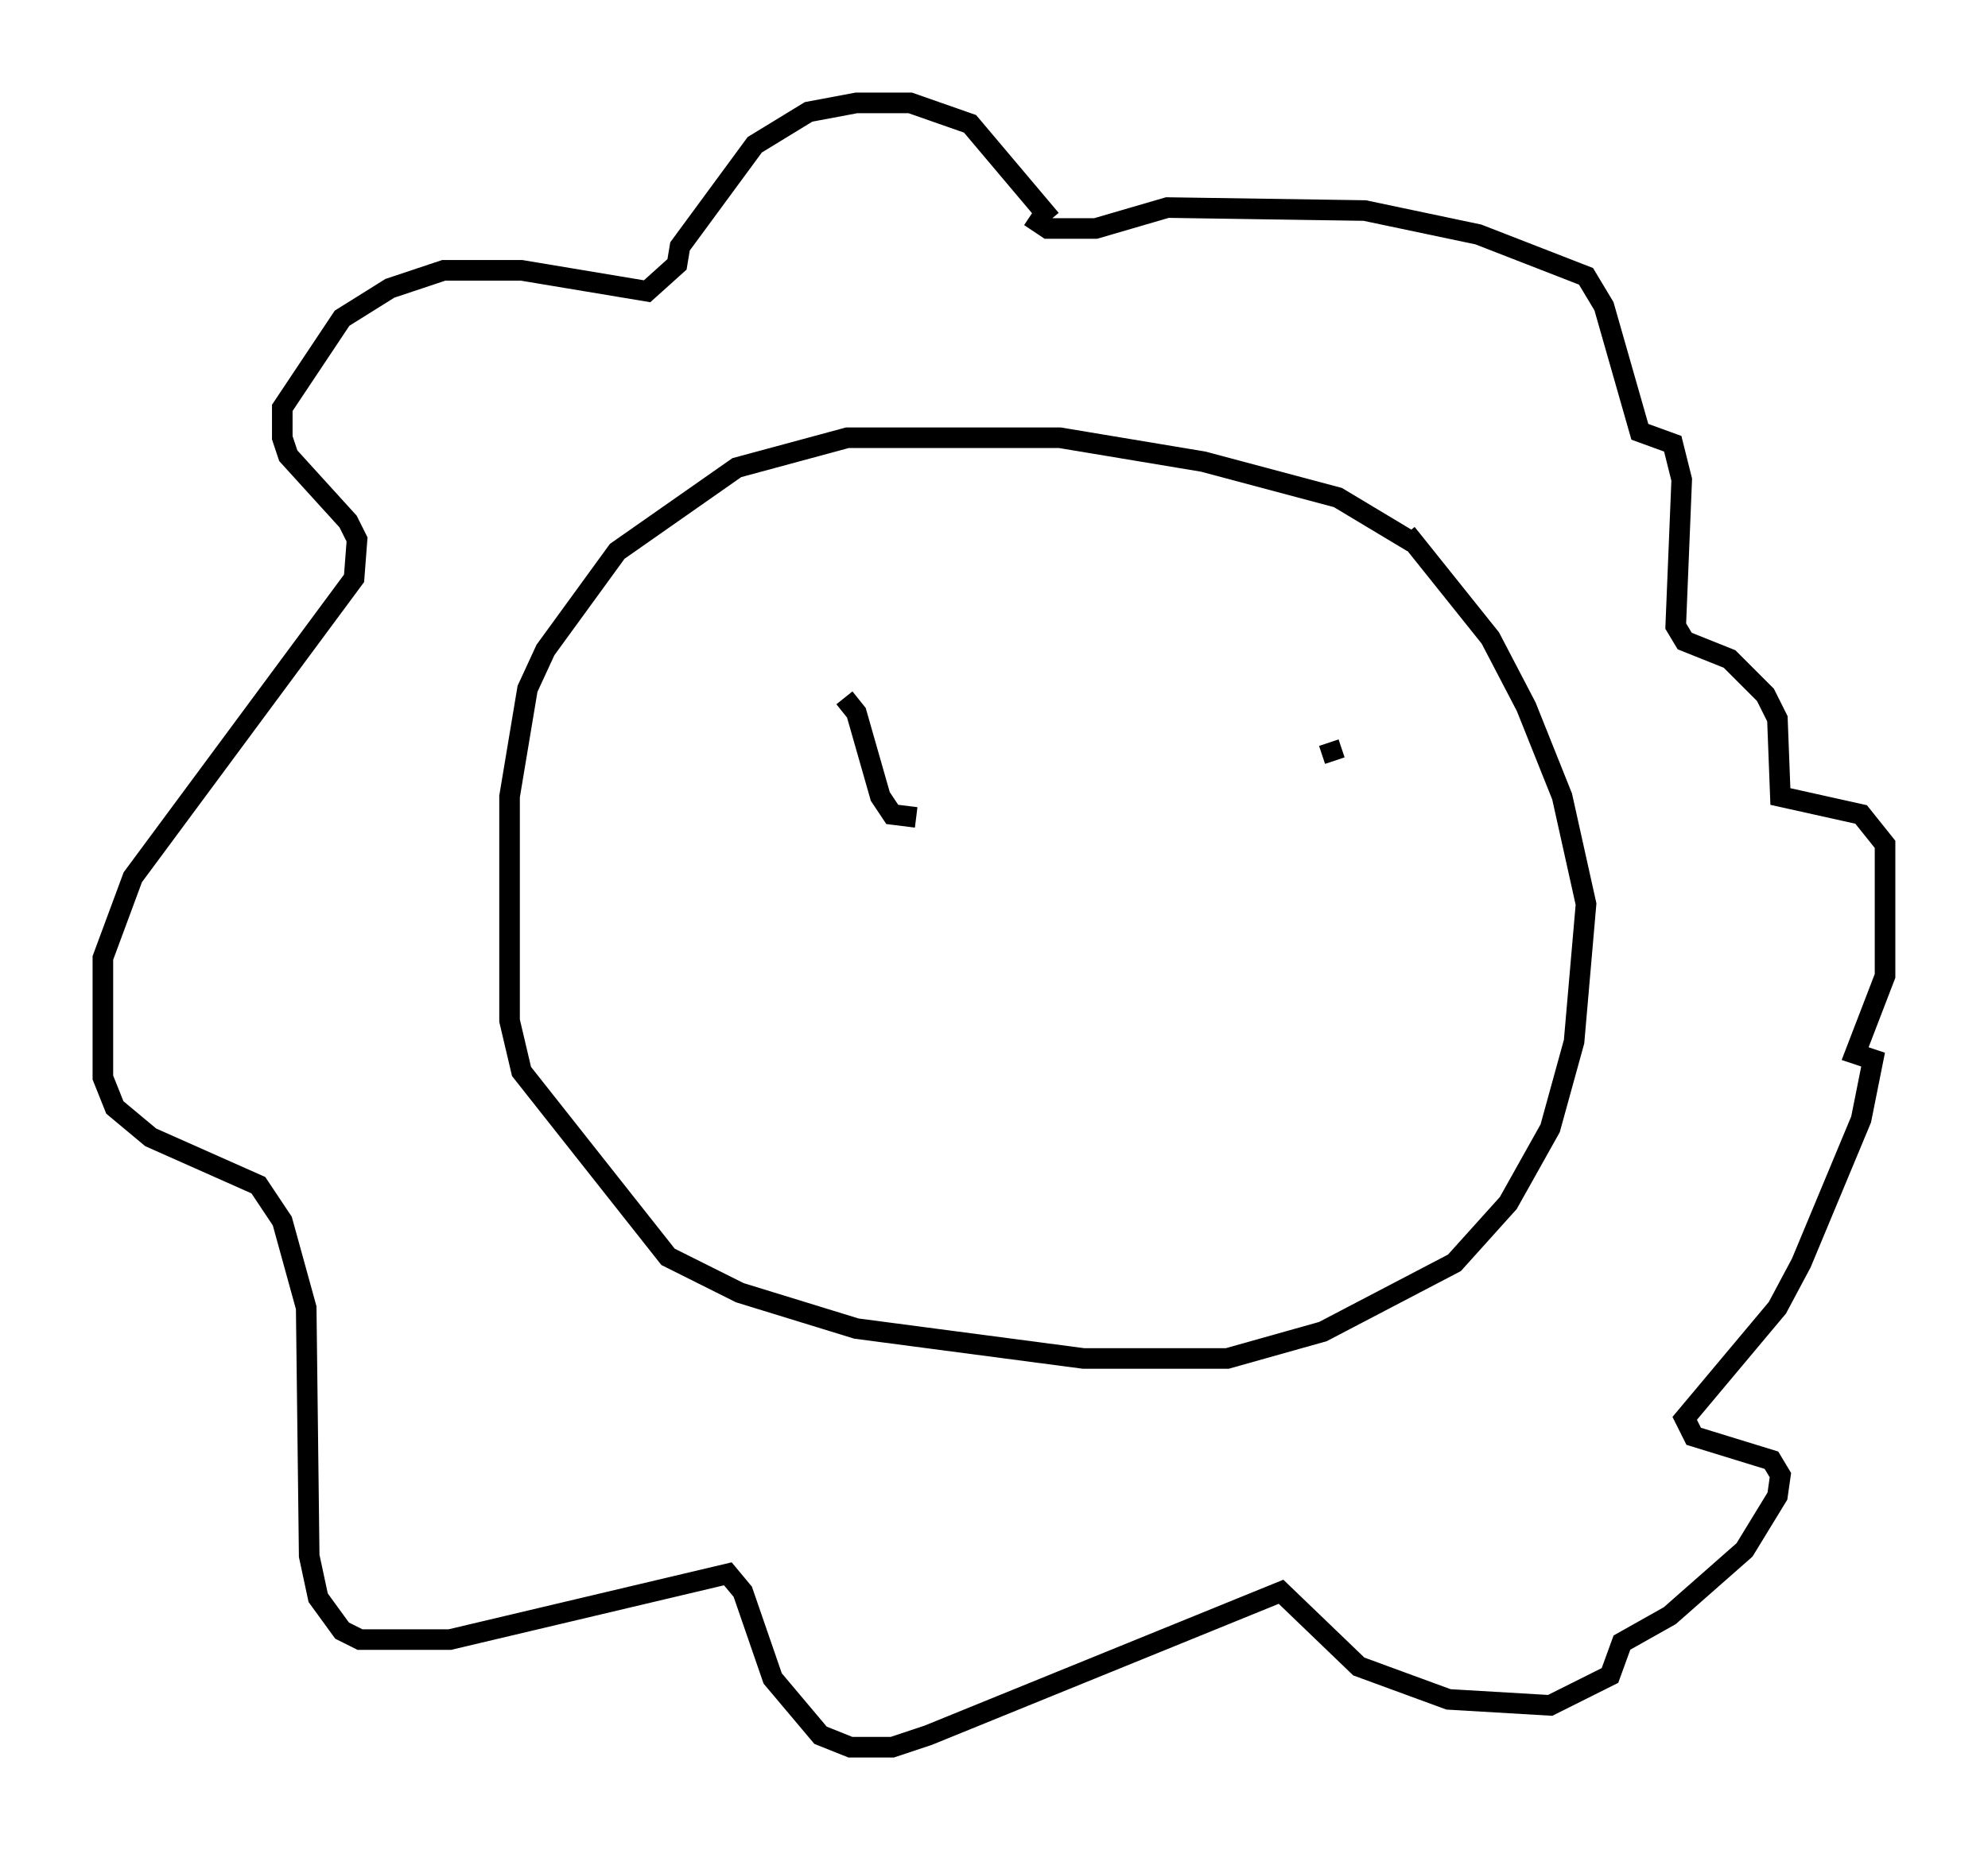 <?xml version="1.0" encoding="utf-8" ?>
<svg baseProfile="full" height="89.888" version="1.1" width="96.57" xmlns="http://www.w3.org/2000/svg" xmlns:ev="http://www.w3.org/2001/xml-events" xmlns:xlink="http://www.w3.org/1999/xlink"><defs /><rect fill="white" height="89.888" width="96.57" x="0" y="0" /><path d="M68.91, 27.078 m-0.291, -0.726 l-3.631, -2.179 -6.536, -1.743 l-6.972, -1.162 -10.313, 0.0 l-5.374, 1.453 -5.81, 4.067 l-3.486, 4.793 -0.872, 1.888 l-0.872, 5.229 0.0, 10.894 l0.581, 2.469 7.117, 9.006 l3.486, 1.743 5.665, 1.743 l11.039, 1.453 6.972, 0.0 l4.648, -1.307 6.391, -3.341 l2.615, -2.905 2.034, -3.631 l1.162, -4.212 0.581, -6.682 l-1.162, -5.229 -1.743, -4.358 l-1.743, -3.341 -4.067, -5.084 m-17.285, -15.251 l-3.922, -4.648 -2.905, -1.017 l-2.615, 0.0 -2.324, 0.436 l-2.615, 1.598 -3.631, 4.939 l-0.145, 0.872 -1.453, 1.307 l-6.101, -1.017 -3.777, 0.0 l-2.615, 0.872 -2.324, 1.453 l-2.905, 4.358 0.0, 1.453 l0.291, 0.872 2.905, 3.196 l0.436, 0.872 -0.145, 1.888 l-10.749, 14.525 -1.453, 3.922 l0.0, 5.81 0.581, 1.453 l1.743, 1.453 5.229, 2.324 l1.162, 1.743 1.162, 4.212 l0.145, 12.056 0.436, 2.034 l1.162, 1.598 0.872, 0.436 l4.358, 0.0 13.508, -3.196 l0.726, 0.872 1.453, 4.212 l2.324, 2.76 1.453, 0.581 l2.034, 0.0 1.743, -0.581 l17.14, -6.972 3.777, 3.631 l4.358, 1.598 4.939, 0.291 l2.905, -1.453 0.581, -1.598 l2.324, -1.307 3.631, -3.196 l1.598, -2.615 0.145, -1.017 l-0.436, -0.726 -3.777, -1.162 l-0.436, -0.872 4.503, -5.374 l1.162, -2.179 2.905, -6.972 l0.581, -2.905 -0.872, -0.291 l1.453, -3.777 0.0, -6.391 l-1.162, -1.453 -3.922, -0.872 l-0.145, -3.777 -0.581, -1.162 l-1.743, -1.743 -2.179, -0.872 l-0.436, -0.726 0.291, -7.117 l-0.436, -1.743 -1.598, -0.581 l-1.743, -6.101 -0.872, -1.453 l-5.229, -2.034 -5.52, -1.162 l-9.587, -0.145 -3.486, 1.017 l-2.324, 0.0 -0.872, -0.581 m-9.006, 23.385 l0.581, 0.726 1.162, 4.067 l0.581, 0.872 1.162, 0.145 m20.045, -3.631 l0.291, 0.872 " fill="none" stroke="black" stroke-width="1" /></svg>